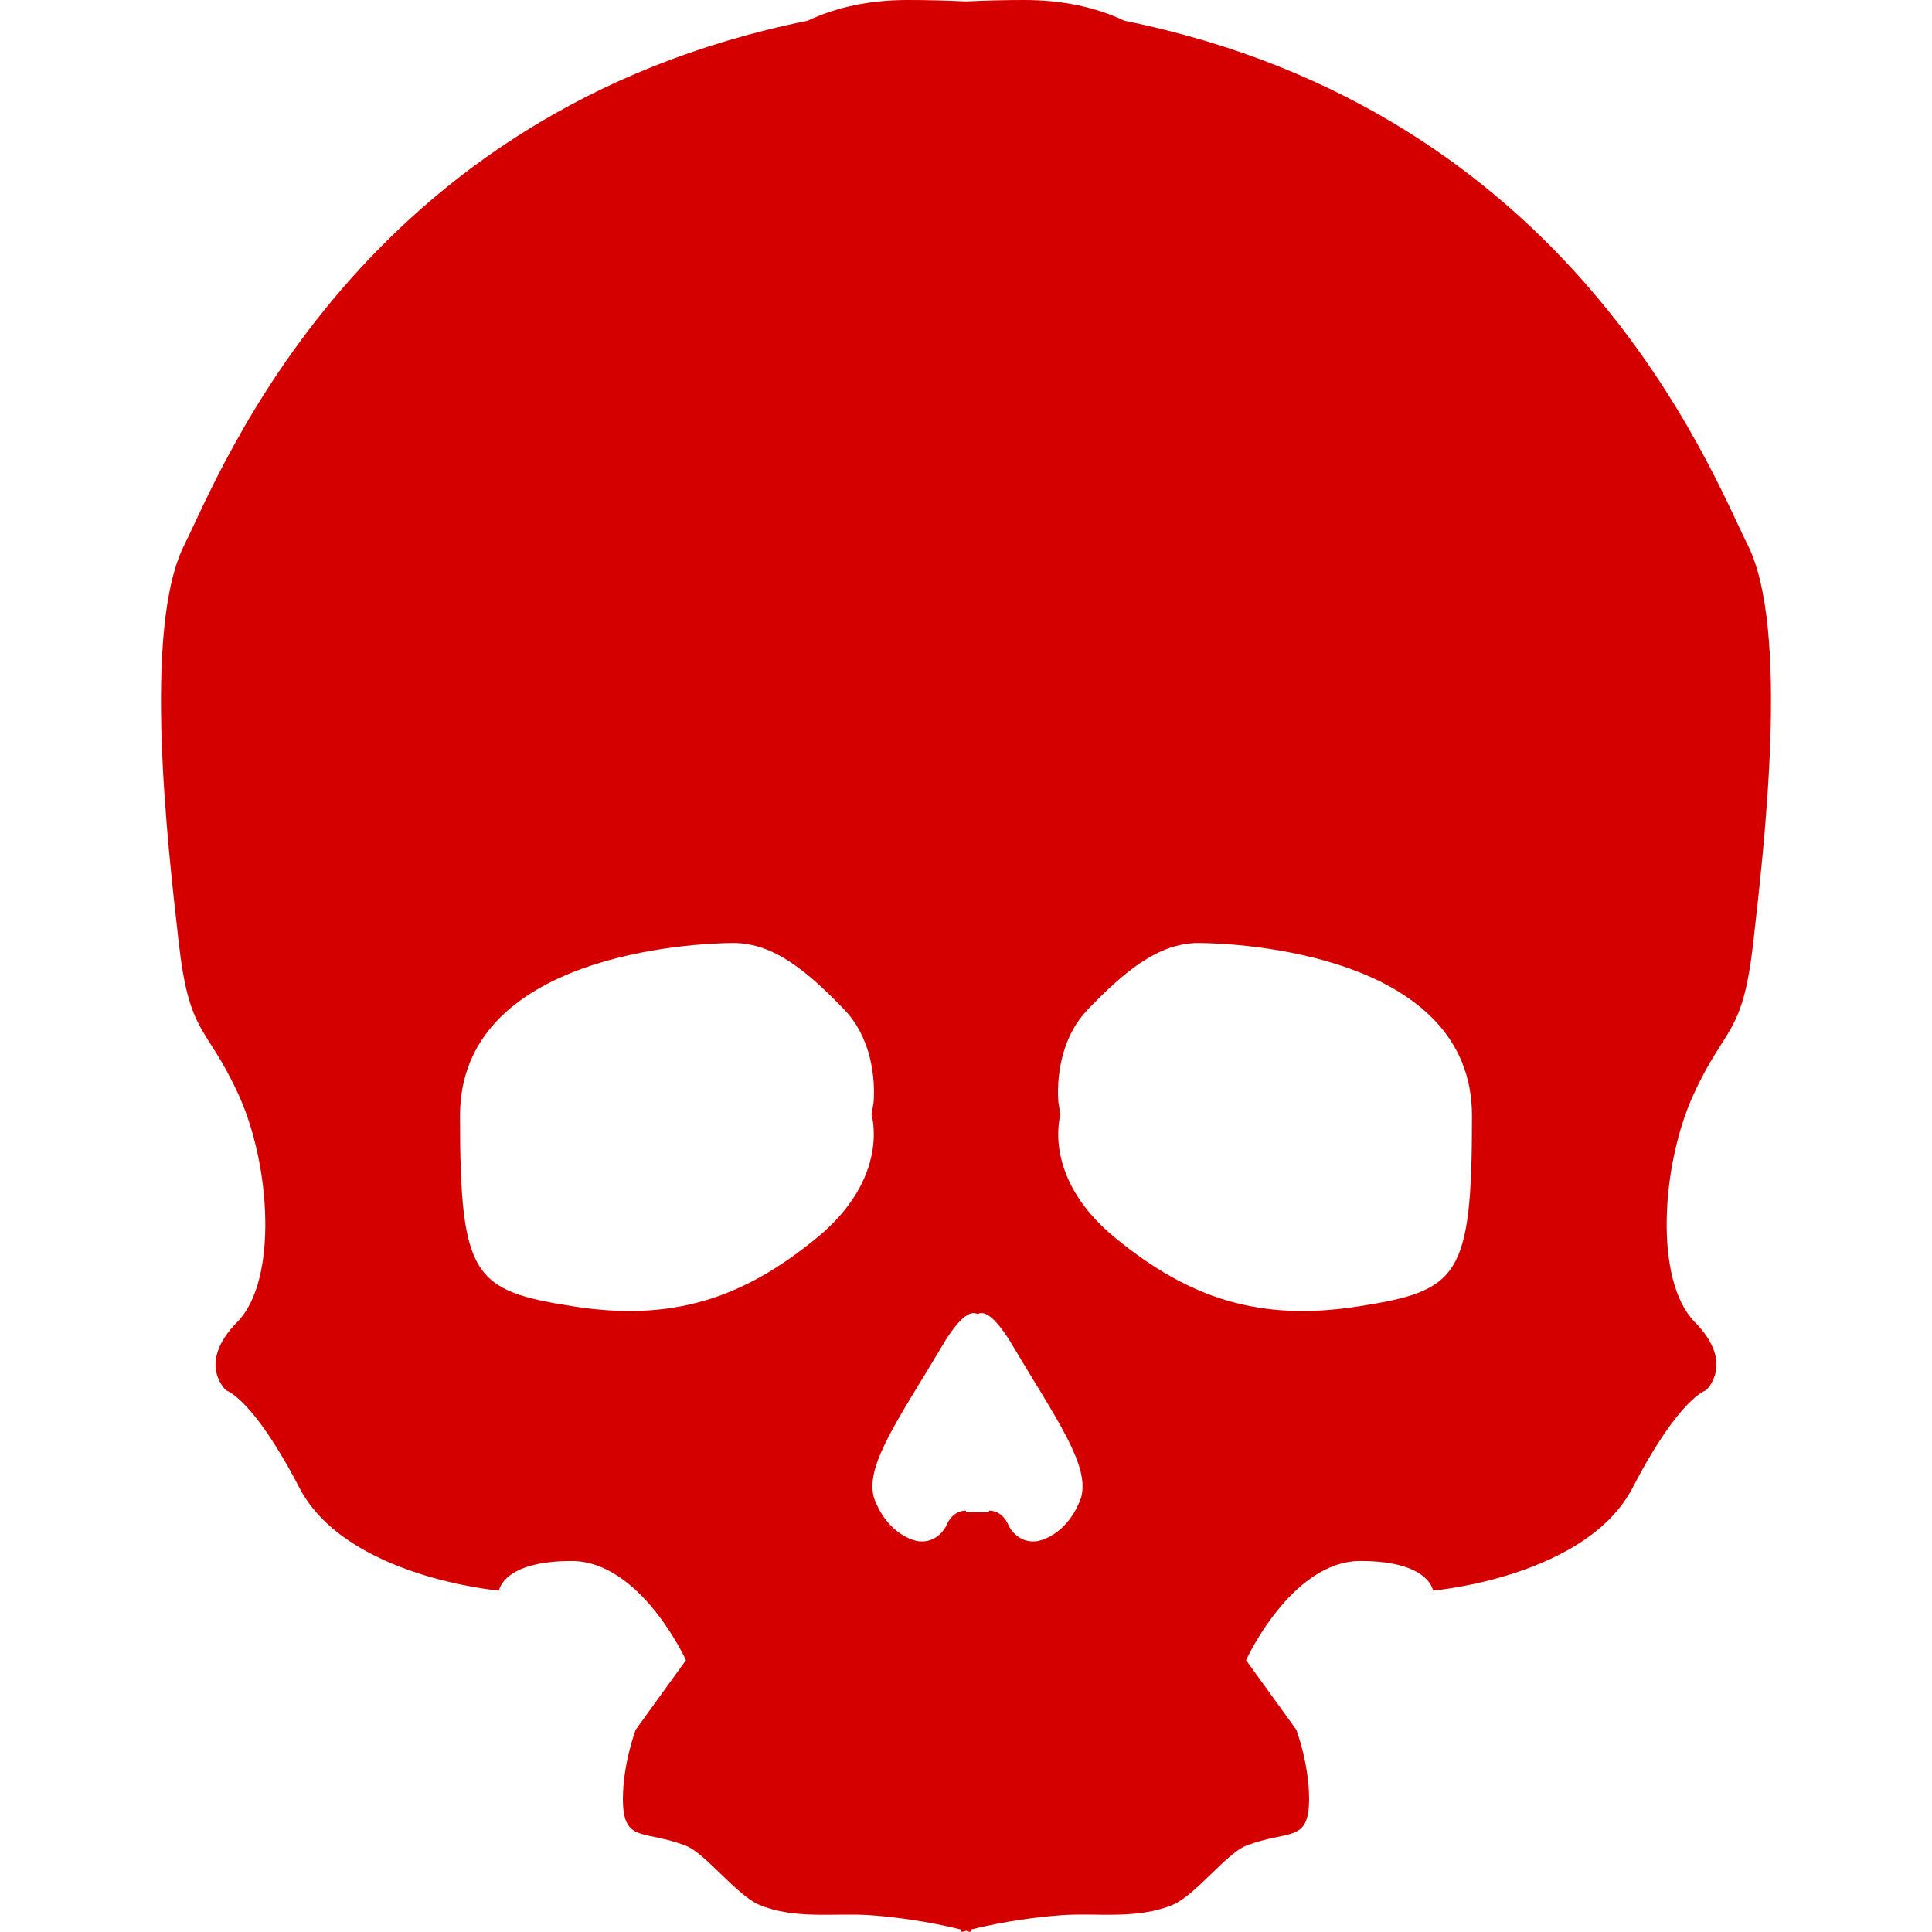 <?xml version="1.0" encoding="UTF-8" standalone="no"?>
<svg
   xmlns="http://www.w3.org/2000/svg"
   id="svg10"
   y="0px"
   x="0px"
   version="1.1"
   viewBox="0 0 70 84"
   width="100"
   height="100">
  <path
     style="fill:#d40000;fill-rule:evenodd;stroke:none;stroke-width:1"
     d="m 35,65.679 c -0.278,0.002 -0.646,0.128 -0.875,0.696 -0.481,0.818 -1.25,0.625 -1.25,0.625 0,0 -1.262,-0.194 -1.875,-1.875 -0.412,-1.419 1.096,-3.452 3.125,-6.875 0.647,-1.013 1.083,-1.277 1.375,-1.116 0.292,-0.161 0.728,0.103 1.375,1.116 2.029,3.423 3.537,5.456 3.125,6.875 C 39.387,66.806 38.125,67 38.125,67 c 0,0 -0.769,0.193 -1.25,-0.625 C 36.646,65.807 36.278,65.681 36,65.679 V 65.75 H 35.5 35 Z m 0,18.27 C 35.121,83.981 35.186,84 35.186,84 c 0,0 0.013,-0.037 0.038,-0.109 0.695,-0.173 2.204,-0.505 4.006,-0.626 1.485,-0.1 3.232,0.199 4.772,-0.453 0.964,-0.408 2.333,-2.236 3.174,-2.562 1.846,-0.716 2.741,-0.096 2.741,-2.045 0,-1.515 -0.553,-2.995 -0.553,-2.995 l -2.188,-3.03 c 0,0 1.968,-4.311 4.973,-4.311 3.006,0 3.154,1.287 3.154,1.287 0,0 6.661,-0.576 8.685,-4.48 2.024,-3.904 3.181,-4.225 3.181,-4.225 0,0 1.303,-1.16 -0.48,-2.967 -1.782,-1.807 -1.462,-6.847 -0.052,-9.91 1.409,-3.063 2.131,-2.506 2.596,-6.631 0.466,-4.124 1.583,-13.597 -0.241,-17.239 C 67.401,20.527 61.393,4.848 41.895,0.903 40.643,0.314 39.199,0 37.543,0 36.676,0 35.828,0.021 35,0.061 34.172,0.021 33.324,0 32.457,0 30.801,0 29.357,0.314 28.105,0.903 8.607,4.848 2.599,20.527 1.008,23.705 -0.816,27.347 0.301,36.819 0.767,40.944 c 0.466,4.124 1.187,3.568 2.596,6.631 1.409,3.063 1.73,8.103 -0.052,9.91 -1.782,1.807 -0.48,2.967 -0.48,2.967 0,0 1.157,0.321 3.181,4.225 2.024,3.904 8.685,4.48 8.685,4.48 0,0 0.148,-1.287 3.154,-1.287 3.006,0 4.973,4.311 4.973,4.311 l -2.188,3.03 c 0,0 -0.553,1.479 -0.553,2.995 0,1.949 0.895,1.329 2.741,2.045 0.84,0.326 2.21,2.154 3.174,2.562 1.541,0.652 3.287,0.353 4.772,0.453 1.802,0.121 3.311,0.453 4.006,0.626 0.025,0.072 0.038,0.109 0.038,0.109 0,0 0.065,-0.019 0.186,-0.051 z m -4.021,-36.004 c 0,0 0.285,-2.429 -1.271,-4.049 C 28.151,42.276 26.658,41 24.896,41 23.133,41 13,41.494 13,48.514 c 0,7.02 0.584,7.601 4.904,8.281 4.32,0.68 7.391,-0.335 10.609,-2.975 3.219,-2.64 2.379,-5.357 2.379,-5.357 l 0.088,-0.517 z m 8.041,0 c 0,0 -0.285,-2.429 1.271,-4.049 C 41.849,42.276 43.342,41 45.104,41 46.867,41 57,41.494 57,48.514 c 0,7.02 -0.584,7.601 -4.904,8.281 -4.32,0.68 -7.391,-0.335 -10.609,-2.975 -3.219,-2.64 -2.379,-5.357 -2.379,-5.357 l -0.088,-0.517 z"/>
</svg>
